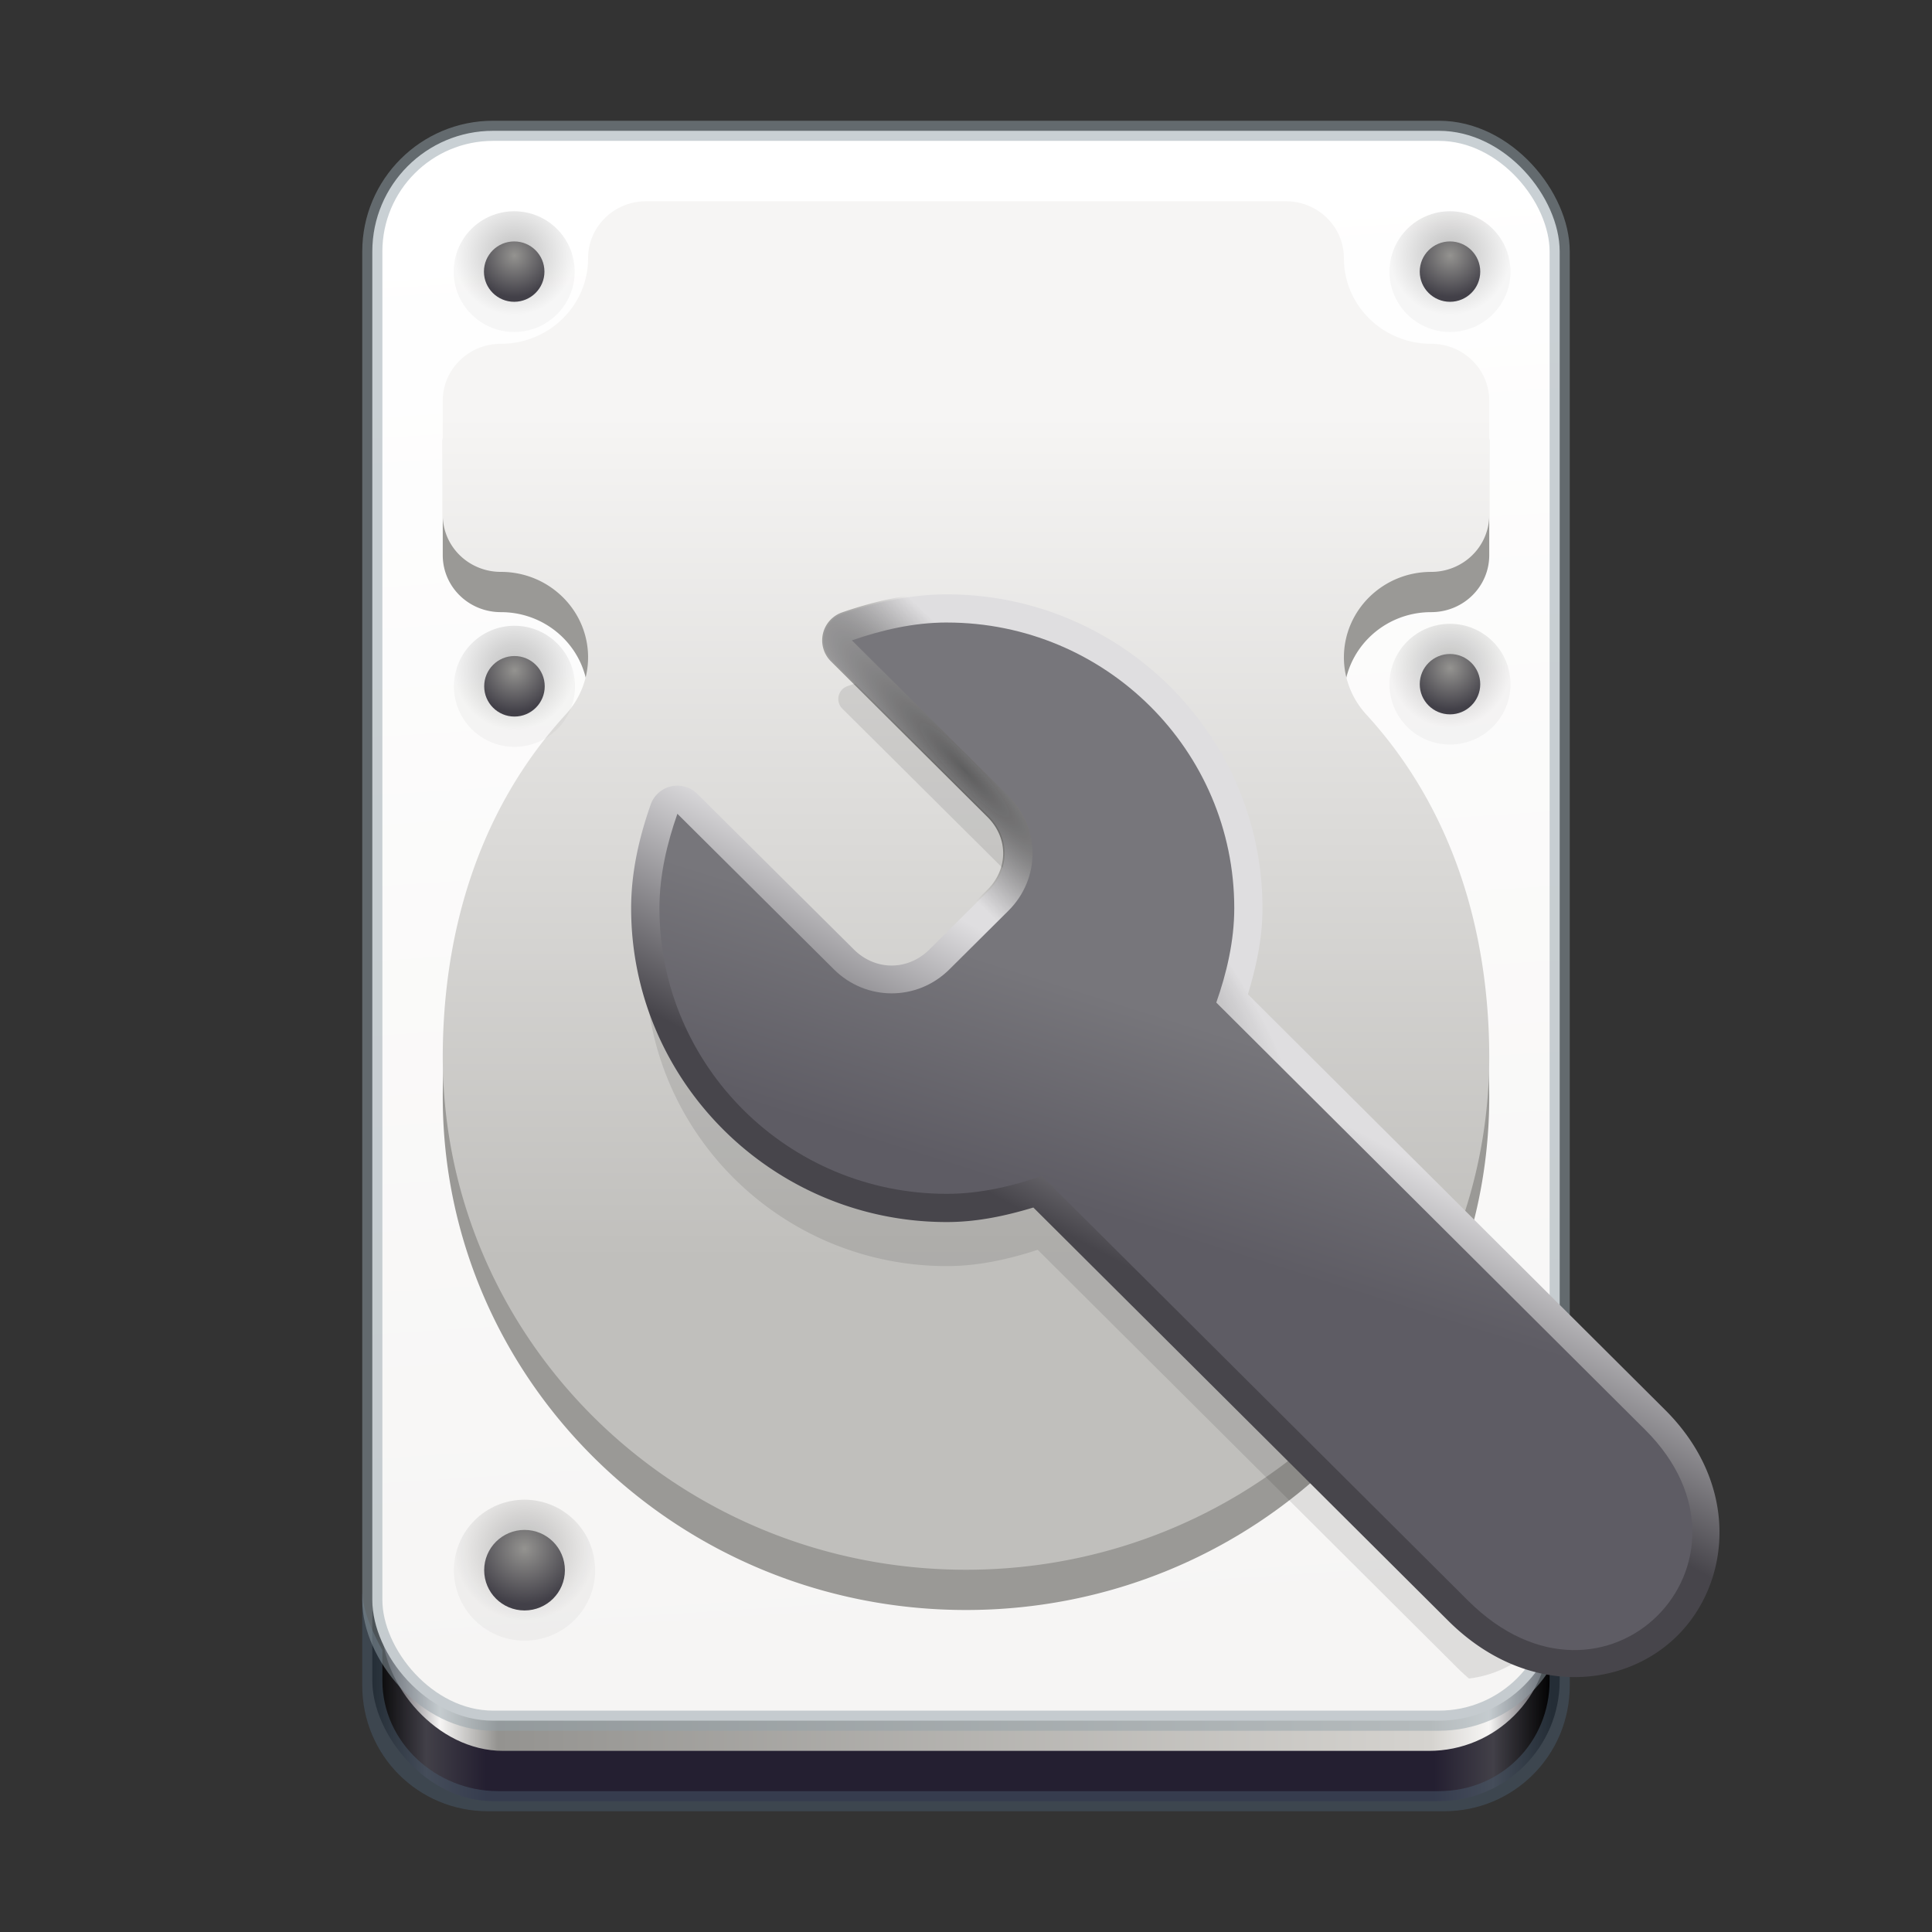 <?xml version="1.0" encoding="UTF-8" standalone="no"?>
<svg
   id="svg11300"
   width="96"
   height="96"
   style="enable-background:new"
   version="1.0"
   viewBox="0 0 96 96"
   sodipodi:docname="org.gnome.DiskUtility.svg"
   inkscape:version="1.2.2 (b0a8486541, 2022-12-01)"
   xmlns:inkscape="http://www.inkscape.org/namespaces/inkscape"
   xmlns:sodipodi="http://sodipodi.sourceforge.net/DTD/sodipodi-0.dtd"
   xmlns:xlink="http://www.w3.org/1999/xlink"
   xmlns="http://www.w3.org/2000/svg"
   xmlns:svg="http://www.w3.org/2000/svg"
   xmlns:rdf="http://www.w3.org/1999/02/22-rdf-syntax-ns#"
   xmlns:cc="http://creativecommons.org/ns#"
   xmlns:dc="http://purl.org/dc/elements/1.1/">
  <rect x="0" y="0" width="96" height="96" fill="#333333" stroke="none"/>
  <sodipodi:namedview
     id="namedview64"
     pagecolor="#ffffff"
     bordercolor="#000000"
     borderopacity="0.25"
     inkscape:showpageshadow="2"
     inkscape:pageopacity="0.0"
     inkscape:pagecheckerboard="0"
     inkscape:deskcolor="#d1d1d1"
     showgrid="false"
     inkscape:zoom="12.5625"
     inkscape:cx="52.298507"
     inkscape:cy="61.333333"
     inkscape:window-width="1362"
     inkscape:window-height="810"
     inkscape:window-x="444"
     inkscape:window-y="0"
     inkscape:window-maximized="0"
     inkscape:current-layer="svg11300" />
  <title
     id="title4162">Adwaita Icon Template</title>
  <defs
     id="defs3">
    <linearGradient
       id="linearGradient2155"
       x1="301.62"
       x2="318.91"
       y1="113.77"
       y2="59.234"
       gradientTransform="matrix(0.183,0,0,0.182,2.2,40.491)"
       gradientUnits="userSpaceOnUse">
      <stop
         id="stop1190"
         style="stop-color:#5e5c64"
         offset="0" />
      <stop
         id="stop1192"
         style="stop-color:#77767b"
         offset="1" />
    </linearGradient>
    <linearGradient
       id="linearGradient1057"
       x1="249"
       x2="249"
       y1="125"
       y2="-112.15"
       gradientTransform="matrix(0.181,0,0,0.177,1.778,40.458)"
       gradientUnits="userSpaceOnUse">
      <stop
         id="stop1184"
         style="stop-color:#c0bfbc"
         offset="0" />
      <stop
         id="stop1186"
         style="stop-color:#f6f5f4"
         offset="1" />
    </linearGradient>
    <linearGradient
       id="linearGradient1284"
       x1="347"
       x2="323"
       y1="217"
       y2="-172"
       gradientTransform="matrix(0.184,0,0,0.19,0.8,40.683)"
       gradientUnits="userSpaceOnUse">
      <stop
         id="stop1278"
         style="stop-color:#f6f5f4"
         offset="0" />
      <stop
         id="stop1280"
         style="stop-color:#fff"
         offset="1" />
    </linearGradient>
    <linearGradient
       id="linearGradient1444-3-9"
       x1="177"
       x2="496"
       y1="619.96"
       y2="619.96"
       gradientTransform="matrix(0.181,0,0,0.181,-12.9,-57.438)"
       gradientUnits="userSpaceOnUse">
      <stop
         id="stop1366"
         style="stop-color:#424048"
         offset="0" />
      <stop
         id="stop1368"
         style="stop-color:#f6f5f4"
         offset=".047" />
      <stop
         id="stop1370"
         style="stop-color:#949390"
         offset=".097" />
      <stop
         id="stop1372"
         style="stop-color:#d5d3cf"
         offset=".9" />
      <stop
         id="stop1374"
         style="stop-color:#f6f5f4"
         offset=".95" />
      <stop
         id="stop1376"
         style="stop-color:#424048"
         offset="1" />
    </linearGradient>
    <linearGradient
       id="linearGradient1121"
       x1="176"
       x2="495"
       y1="799.96"
       y2="799.96"
       gradientTransform="matrix(0.184,0,0,0.052,-13.95,46.549)"
       gradientUnits="userSpaceOnUse">
      <stop
         id="stop1352"
         offset="0" />
      <stop
         id="stop1354"
         style="stop-color:#424048"
         offset=".047" />
      <stop
         id="stop1356"
         style="stop-color:#241f31"
         offset=".097" />
      <stop
         id="stop1358"
         style="stop-color:#241f31"
         offset=".9" />
      <stop
         id="stop1360"
         style="stop-color:#424048"
         offset=".95" />
      <stop
         id="stop1362"
         offset="1" />
    </linearGradient>
    <radialGradient
       id="radialGradient1131"
       cx="128"
       cy="199.58"
       r="16"
       gradientUnits="userSpaceOnUse">
      <stop
         id="stop979"
         style="stop-opacity:.251"
         offset="0" />
      <stop
         id="stop981"
         style="stop-opacity:.031"
         offset="1" />
    </radialGradient>
    <radialGradient
       id="radialGradient1133"
       cx="127.94"
       cy="200.07"
       r="8"
       gradientTransform="matrix(1.376,0,0,1.376,-47.997,-75.472)"
       gradientUnits="userSpaceOnUse">
      <stop
         id="stop1231"
         style="stop-color:#949390"
         offset="0" />
      <stop
         id="stop1233"
         style="stop-color:#424048"
         offset="1" />
    </radialGradient>
    <linearGradient
       id="linearGradient9681"
       x1="298.66"
       x2="328.1"
       y1="125.79"
       y2="70.897"
       gradientTransform="matrix(0.183,0,0,0.182,2.2,40.491)"
       gradientUnits="userSpaceOnUse">
      <stop
         id="stop10228"
         style="stop-color:#47454b"
         offset="0" />
      <stop
         id="stop10230"
         style="stop-color:#dfdee0"
         offset="1" />
    </linearGradient>
    <radialGradient
       id="radialGradient10249"
       cx="62.562"
       cy="221.95"
       r="36.044"
       gradientTransform="matrix(0.437,0.462,-0.084,0.079,39.24,-8.166)"
       gradientUnits="userSpaceOnUse">
      <stop
         id="stop10243"
         style="stop-color:#010101"
         offset="0" />
      <stop
         id="stop10245"
         style="stop-color:#010101;stop-opacity:0"
         offset="1" />
    </radialGradient>
    <radialGradient
       inkscape:collect="always"
       xlink:href="#radialGradient1131"
       id="radialGradient1397"
       gradientUnits="userSpaceOnUse"
       cx="128"
       cy="199.58"
       r="16"
       gradientTransform="matrix(1.027,0,0,1.03,-5.19,-6.434)" />
    <radialGradient
       inkscape:collect="always"
       xlink:href="#radialGradient1133"
       id="radialGradient1399"
       gradientUnits="userSpaceOnUse"
       gradientTransform="matrix(1.413,0,0,1.417,-54.473,-84.179)"
       cx="127.94"
       cy="200.07"
       r="8" />
    <radialGradient
       inkscape:collect="always"
       xlink:href="#radialGradient1131"
       id="radialGradient1407"
       gradientUnits="userSpaceOnUse"
       cx="128"
       cy="199.58"
       r="16"
       gradientTransform="matrix(1.027,0,0,1.03,-3.833,-6.434)" />
    <radialGradient
       inkscape:collect="always"
       xlink:href="#radialGradient1133"
       id="radialGradient1409"
       gradientUnits="userSpaceOnUse"
       gradientTransform="matrix(1.413,0,0,1.417,-53.116,-84.179)"
       cx="127.94"
       cy="200.07"
       r="8" />
    <radialGradient
       inkscape:collect="always"
       xlink:href="#radialGradient1131"
       id="radialGradient1417"
       gradientUnits="userSpaceOnUse"
       cx="128"
       cy="199.58"
       r="16"
       gradientTransform="translate(-0.812,-0.14)" />
    <radialGradient
       inkscape:collect="always"
       xlink:href="#radialGradient1133"
       id="radialGradient1419"
       gradientUnits="userSpaceOnUse"
       gradientTransform="matrix(1.376,0,0,1.376,-48.809,-75.612)"
       cx="127.94"
       cy="200.07"
       r="8" />
    <radialGradient
       inkscape:collect="always"
       xlink:href="#radialGradient1131"
       id="radialGradient1437"
       gradientUnits="userSpaceOnUse"
       cx="128"
       cy="199.58"
       r="16"
       gradientTransform="matrix(1.027,0,0,1.03,-5.19,-5.807)" />
    <radialGradient
       inkscape:collect="always"
       xlink:href="#radialGradient1133"
       id="radialGradient1439"
       gradientUnits="userSpaceOnUse"
       gradientTransform="matrix(1.413,0,0,1.417,-54.473,-83.552)"
       cx="127.94"
       cy="200.07"
       r="8" />
    <radialGradient
       inkscape:collect="always"
       xlink:href="#radialGradient1131"
       id="radialGradient1447"
       gradientUnits="userSpaceOnUse"
       cx="128"
       cy="199.58"
       r="16"
       gradientTransform="matrix(1.167,0,0,1.17,-21.333,-34.721)" />
    <radialGradient
       inkscape:collect="always"
       xlink:href="#radialGradient1133"
       id="radialGradient1449"
       gradientUnits="userSpaceOnUse"
       gradientTransform="matrix(1.834,0,0,1.84,-106.663,-169.788)"
       cx="127.94"
       cy="200.07"
       r="8" />
  </defs>
  <circle
     id="path907"
     cx="26.704"
     cy="0.952"
     r="0"
     style="opacity:0.05;fill:#ac1d2e;stroke-width:1;paint-order:normal" />
  <rect
     id="rect1480-3-7-1-2"
     x="18.5"
     y="74.5"
     width="59"
     height="15"
     rx="6"
     ry="6"
     style="fill:url(#linearGradient1121);stroke-width:1;paint-order:normal;enable-background:new" />
  <path
     id="rect3193"
     style="color:#000000;fill:#485a6c;fill-opacity:0.5;stroke-width:1;-inkscape-stroke:none"
     d="m 18,79 v 4.75 c 0,3.464 2.77,6.25 6.25,6.25 h 47.5 C 75.23,90 78,87.214 78,83.75 V 79 c 0,1.053 -0.534,2.133 -1,3 v 1.5 C 77,86.574 74.587,89 71.5,89 H 24.75 C 21.663,89 19,86.574 19,83.5 V 82 c -0.466,-0.867 -1,-1.947 -1,-3 z"
     sodipodi:nodetypes="cssssccsssscc" />
  <rect
     id="rect1480-3-7-1"
     x="19"
     y="35"
     width="58"
     height="52"
     rx="6"
     ry="6"
     style="fill:url(#linearGradient1444-3-9);stroke-width:1;paint-order:normal;enable-background:new" />
  <rect
     id="rect1480-6-7"
     x="18.5"
     y="6.5"
     width="59"
     height="79"
     rx="6"
     ry="6"
     style="fill:url(#linearGradient1284);stroke-width:1;paint-order:normal;enable-background:new" />
  <path
     id="path905"
     d="m 32.111,12 c -1.6,0 -2.889,1.264 -2.889,2.833 0,2.347 -1.94,4.25 -4.333,4.25 C 23.288,19.083 22,20.347 22,21.917 v 5.667 c 0,1.57 1.288,2.833 2.889,2.833 2.393,0 4.333,1.903 4.333,4.25 -0.002,1.046 -0.397,2.055 -1.11,2.833 C 23.835,42.17 22.01,48.223 22,54.5 22,68.583 33.641,80 48,80 62.359,80 74,68.583 74,54.5 73.989,48.222 72.166,42.169 67.888,37.5 c -0.713,-0.778 -1.108,-1.787 -1.11,-2.833 0,-2.347 1.94,-4.25 4.333,-4.25 C 72.712,30.417 74,29.153 74,27.583 v -5.667 c 0,-1.57 -1.288,-2.833 -2.889,-2.833 -2.393,0 -4.333,-1.903 -4.333,-4.25 C 66.778,13.264 65.489,12 63.889,12 Z M 48,51.667 A 4.333,4.25 0 0 1 52.333,55.917 4.333,4.25 0 0 1 48,60.167 4.333,4.25 0 0 1 43.667,55.917 4.333,4.25 0 0 1 48,51.667 Z"
     style="fill:#9a9996;stroke-width:1;paint-order:normal;enable-background:new" />
  <path
     id="path905-2"
     d="m 32.111,10 c -1.6,0 -2.889,1.264 -2.889,2.833 0,2.347 -1.94,4.25 -4.333,4.25 -1.6,0 -2.889,1.264 -2.889,2.833 v 5.667 c 0,1.57 1.288,2.833 2.889,2.833 2.393,0 4.333,1.903 4.333,4.25 -0.002,1.046 -0.397,2.055 -1.11,2.833 C 23.835,40.17 22.01,46.223 22,52.5 22,66.583 33.641,78 48,78 62.359,78 74,66.583 74,52.5 73.989,46.222 72.166,40.169 67.888,35.5 c -0.713,-0.778 -1.108,-1.787 -1.11,-2.833 0,-2.347 1.94,-4.25 4.333,-4.25 C 72.712,28.417 74,27.153 74,25.583 v -5.667 c 0,-1.57 -1.288,-2.833 -2.889,-2.833 -2.393,0 -4.333,-1.903 -4.333,-4.25 C 66.778,11.264 65.489,10 63.889,10 Z M 48,49.667 A 4.333,4.25 0 0 1 52.333,53.917 4.333,4.25 0 0 1 48,58.167 4.333,4.25 0 0 1 43.667,53.917 4.333,4.25 0 0 1 48,49.667 Z"
     style="fill:url(#linearGradient1057);stroke-width:1;paint-order:normal;enable-background:new" />
  <g
     id="use1038-7"
     transform="matrix(0.183,0,0,0.182,48.948,-23.579)"
     style="stroke-width:1.371;enable-background:new">
    <ellipse
       id="circle1391"
       cx="126.238"
       cy="203.711"
       style="fill:url(#radialGradient1397);stroke-width:1.371;paint-order:normal;enable-background:new"
       rx="16.429"
       ry="16.482" />
    <ellipse
       id="circle1393"
       cx="126.238"
       cy="203.711"
       style="fill:url(#radialGradient1399);stroke-width:1.371;paint-order:normal"
       rx="8.214"
       ry="8.241" />
  </g>
  <g
     id="use1038-2"
     transform="matrix(0.183,0,0,0.182,2.2,-23.579)"
     style="stroke-width:1.371;enable-background:new">
    <ellipse
       id="circle1401"
       cx="127.595"
       cy="203.711"
       style="fill:url(#radialGradient1407);stroke-width:1.371;paint-order:normal;enable-background:new"
       rx="16.429"
       ry="16.482" />
    <ellipse
       id="circle1403"
       cx="127.595"
       cy="203.711"
       style="fill:url(#radialGradient1409);stroke-width:1.371;paint-order:normal"
       rx="8.214"
       ry="8.241" />
  </g>
  <g
     id="use1038-3"
     transform="matrix(0.188,0,0,0.188,1.652,-4.224)"
     style="stroke-width:1.333;enable-background:new">
    <circle
       id="circle1411"
       cx="127.188"
       cy="203.86"
       r="16"
       style="fill:url(#radialGradient1417);stroke-width:1.333;paint-order:normal;enable-background:new" />
    <circle
       id="circle1413"
       cx="127.188"
       cy="203.86"
       r="8"
       style="fill:url(#radialGradient1419);stroke-width:1.333;paint-order:normal" />
  </g>
  <rect
     id="rect3005"
     x="18.5"
     y="6.5"
     width="59"
     height="79"
     rx="6"
     ry="6"
     style="fill:none;stroke:#95a3ab;stroke-width:1;stroke-opacity:0.5;paint-order:normal;enable-background:new" />
  <path
     id="path10234"
     d="m 47.047,33.169 c -1.751,0 -3.421,0.4 -4.939,0.926 a 0.677,0.675 0 0 0 -0.255,1.115 l 7.776,7.731 c 1.344,1.336 1.344,3.41 0,4.747 l -2.932,2.915 c -1.344,1.336 -3.438,1.336 -4.782,0 l -7.778,-7.731 a 0.677,0.675 0 0 0 -1.117,0.255 c -0.53,1.51 -0.932,3.171 -0.932,4.913 0,8.205 6.706,14.872 14.959,14.872 1.596,0 3.11,-0.352 4.518,-0.809 l 20.906,20.826 c 0.171,0.171 0.346,0.324 0.521,0.476 2.919,-0.349 5.173,-2.943 5.173,-6.115 v -7.855 L 61.194,52.529 c 0.459,-1.399 0.812,-2.904 0.812,-4.491 0,-8.205 -6.706,-14.87 -14.959,-14.87 z"
     style="color:#000000;text-indent:0;text-decoration-line:none;text-transform:none;opacity:0.1;stroke-width:1;enable-background:accumulate" />
  <path
     id="path9673"
     d="m 47.047,29.534 c -1.863,0 -3.61,0.422 -5.177,0.966 a 1.404,1.399 0 0 0 -0.531,2.312 l 7.776,7.731 c 1.072,1.065 1.072,2.654 0,3.72 l -2.932,2.915 c -1.072,1.065 -2.683,1.065 -3.755,0 l -7.778,-7.731 a 1.404,1.399 0 0 0 -2.317,0.529 c -0.547,1.559 -0.972,3.298 -0.972,5.152 0,8.599 7.041,15.595 15.685,15.595 1.533,0 2.96,-0.319 4.301,-0.722 l 20.609,20.528 c 3.826,3.813 8.714,3.411 11.392,0.747 2.678,-2.664 3.103,-7.52 -0.608,-11.218 L 62.007,49.404 c 0.406,-1.333 0.725,-2.752 0.725,-4.276 0,-8.599 -7.041,-15.594 -15.685,-15.594 z"
     style="color:#000000;text-indent:0;text-decoration-line:none;text-transform:none;fill:url(#linearGradient9681);stroke-width:1;enable-background:accumulate" />
  <g
     id="use1038-9"
     transform="matrix(0.183,0,0,0.182,48.948,-3.193)"
     style="stroke-width:1.371;enable-background:new">
    <ellipse
       id="circle1431"
       cx="126.238"
       cy="204.337"
       style="fill:url(#radialGradient1437);stroke-width:1.371;paint-order:normal;enable-background:new"
       rx="16.429"
       ry="16.482" />
    <ellipse
       id="circle1433"
       cx="126.238"
       cy="204.337"
       style="fill:url(#radialGradient1439);stroke-width:1.371;paint-order:normal"
       rx="8.214"
       ry="8.241" />
  </g>
  <path
     id="path10241"
     d="m 47.047,29.461 c -1.874,0 -3.629,0.424 -5.201,0.968 a 1.477,1.472 0 0 0 -0.558,2.433 l 7.776,7.731 c 1.044,1.038 1.044,2.579 0,3.618 l -2.932,2.915 c -1.044,1.038 -2.608,1.038 -3.652,0 l -7.778,-7.731 a 1.477,1.472 0 0 0 -2.437,0.556 C 31.717,41.515 31.29,43.263 31.29,45.127 c 0,8.638 7.074,15.668 15.757,15.668 1.527,0 2.946,-0.315 4.281,-0.714 l 20.578,20.498 c 3.847,3.835 8.792,3.439 11.496,0.748 2.704,-2.691 3.125,-7.6 -0.609,-11.322 L 62.088,49.382 c 0.401,-1.327 0.716,-2.738 0.716,-4.255 0,-8.638 -7.074,-15.667 -15.757,-15.667 z"
     style="color:#000000;text-indent:0;text-decoration-line:none;text-transform:none;opacity:0.58;fill:url(#radialGradient10249);stroke-width:1;enable-background:accumulate" />
  <path
     id="path2141"
     d="m 47.048,30.932 c -1.648,0 -3.245,0.377 -4.718,0.887 l 7.778,7.731 c 1.598,1.589 1.598,4.115 0,5.703 l -2.933,2.915 c -1.598,1.589 -4.139,1.589 -5.738,0 l -7.778,-7.731 c -0.513,1.464 -0.893,3.051 -0.893,4.689 0,7.84 6.394,14.195 14.281,14.195 1.648,0 3.245,-0.377 4.718,-0.887 l 21.185,21.103 c 6.809,6.787 15.345,-1.966 8.798,-8.491 L 60.437,49.817 c 0.513,-1.464 0.893,-3.051 0.893,-4.689 0,-7.84 -6.394,-14.195 -14.281,-14.195 z"
     style="color:#000000;text-indent:0;text-decoration-line:none;text-transform:none;fill:url(#linearGradient2155);stroke-width:1;enable-background:accumulate" />
  <g
     id="g1445"
     transform="matrix(0.188,0,0,0.187,2,39.864)"
     style="stroke-width:1.335;enable-background:new">
    <ellipse
       id="circle1441"
       cx="128"
       cy="204.052"
       style="fill:url(#radialGradient1447);stroke-width:1.336;paint-order:normal;enable-background:new"
       rx="18.667"
       ry="18.727" />
    <ellipse
       id="circle1443"
       cx="128"
       cy="204.052"
       style="fill:url(#radialGradient1449);stroke-width:1.335;paint-order:normal"
       rx="10.667"
       ry="10.701" />
  </g>
</svg>
